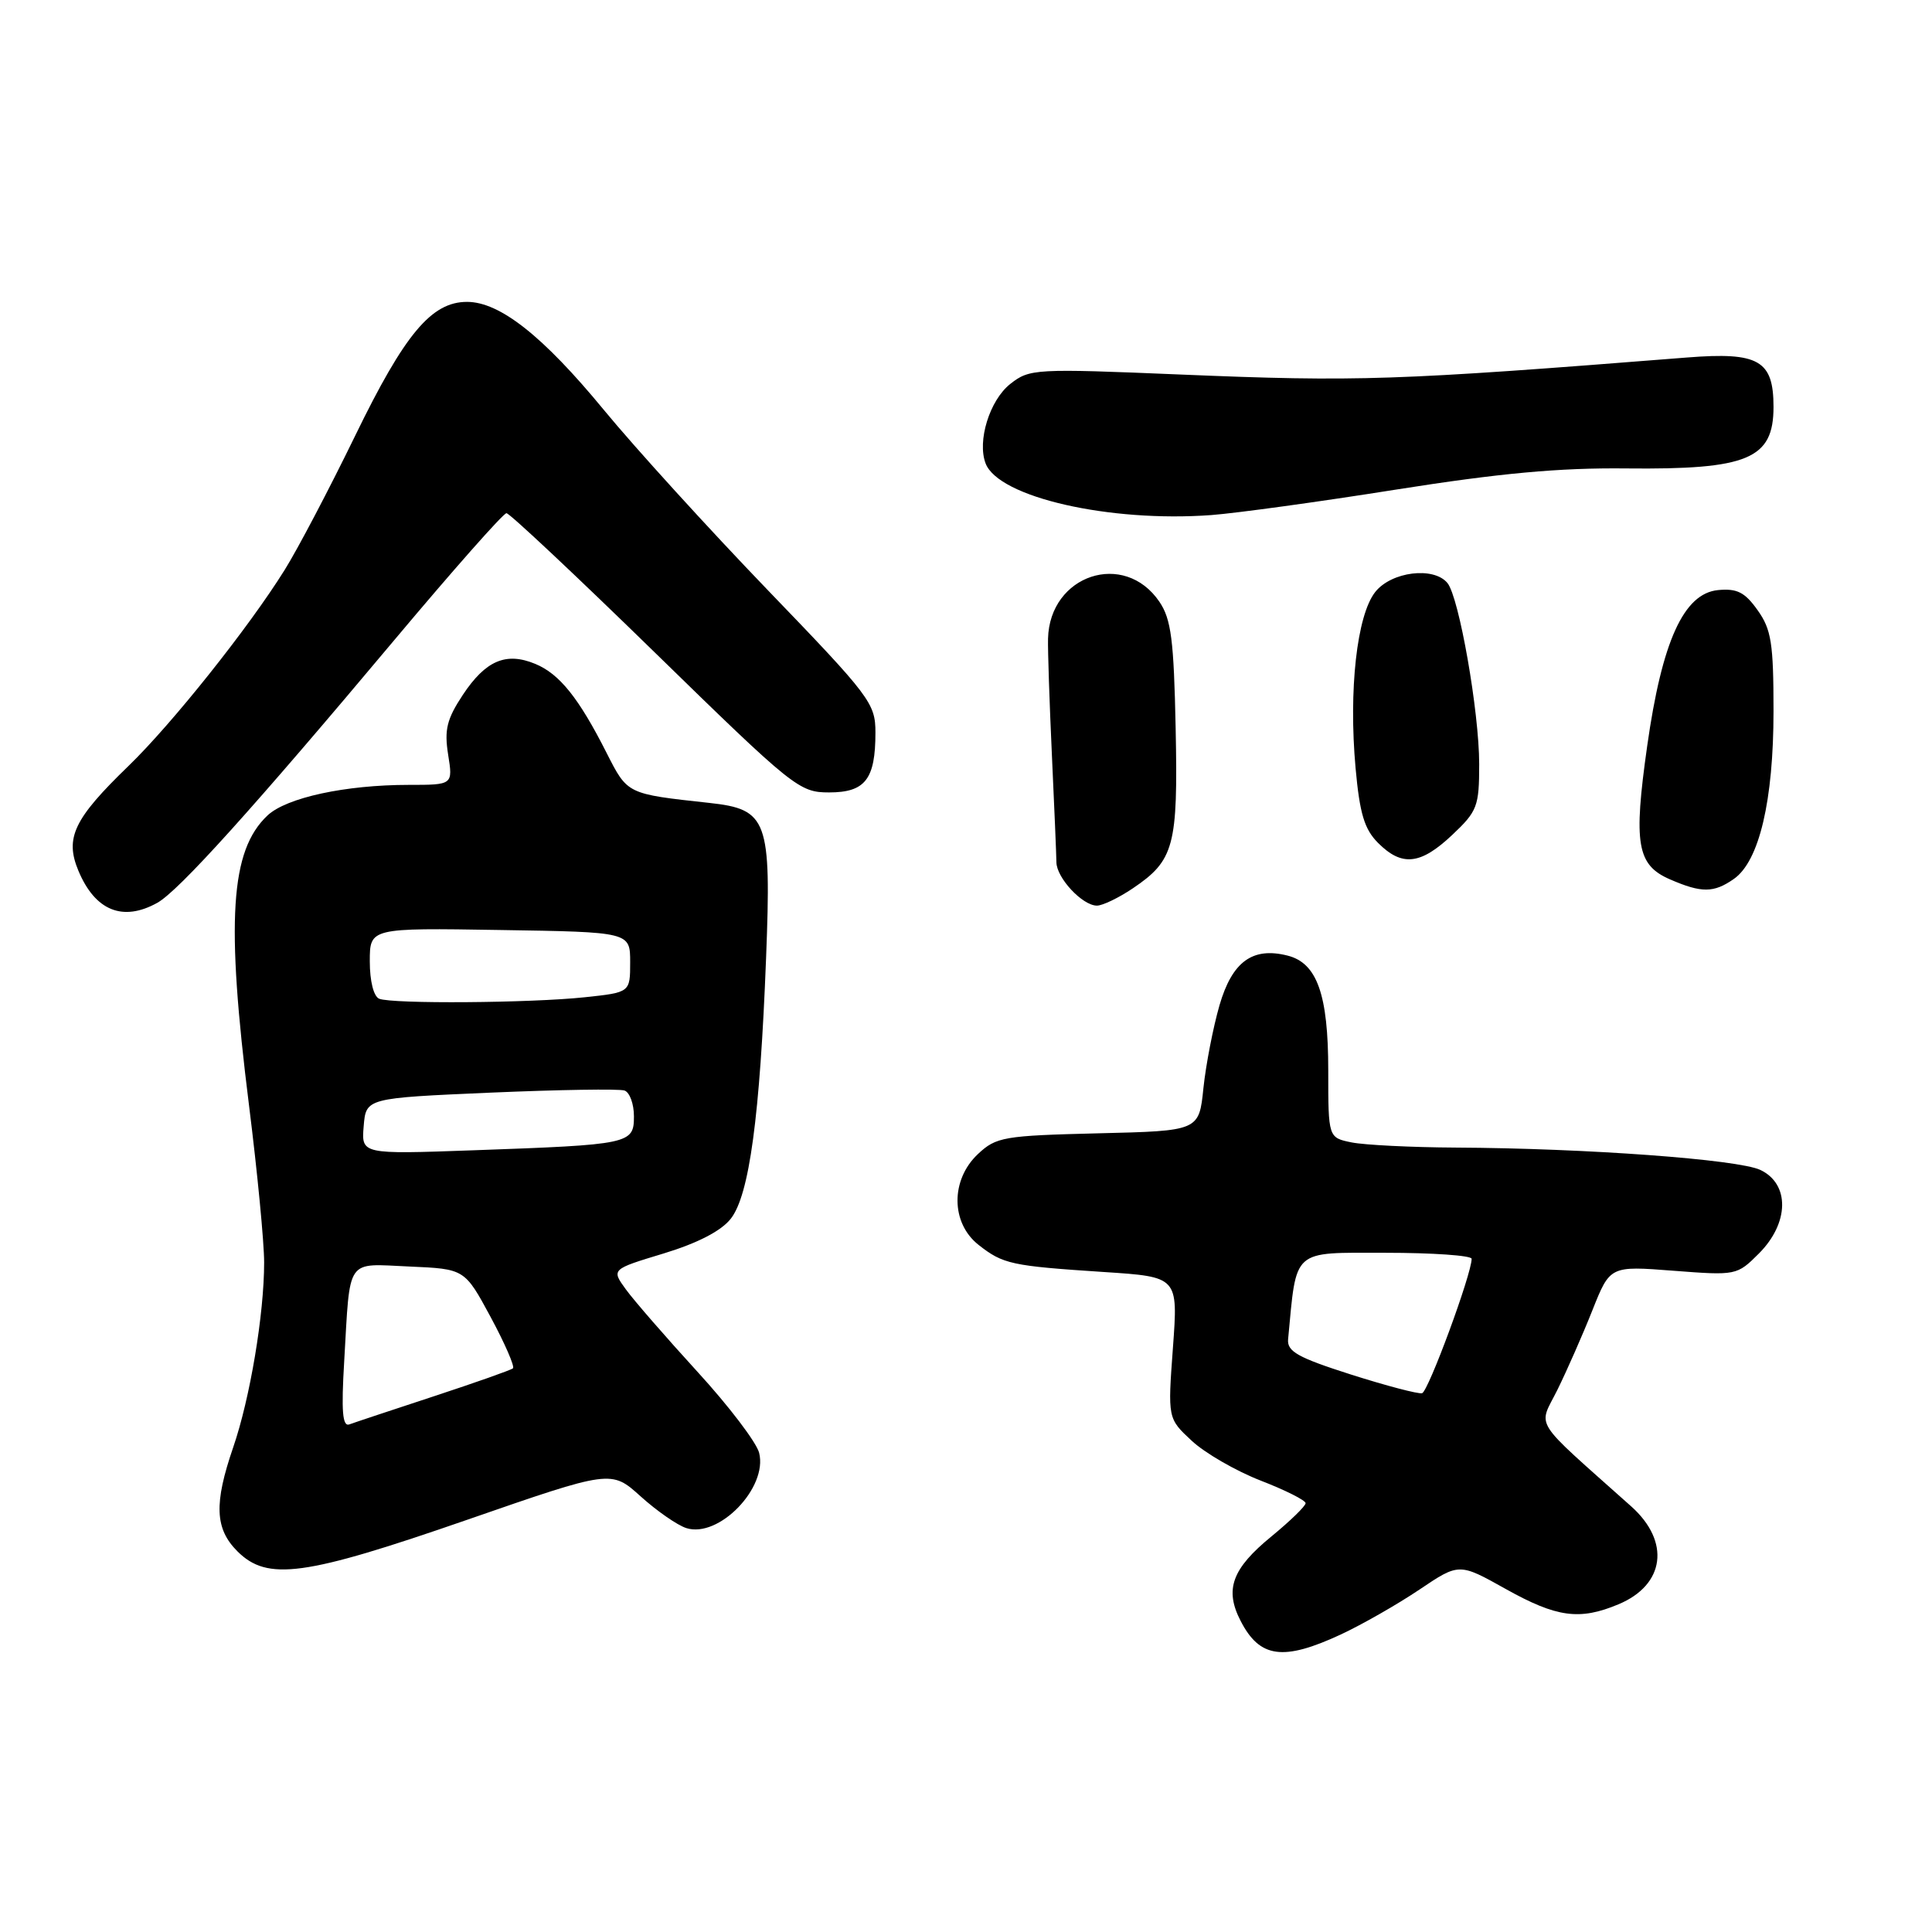 <?xml version="1.0" encoding="UTF-8" standalone="no"?>
<!DOCTYPE svg PUBLIC "-//W3C//DTD SVG 1.1//EN" "http://www.w3.org/Graphics/SVG/1.1/DTD/svg11.dtd" >
<svg xmlns="http://www.w3.org/2000/svg" xmlns:xlink="http://www.w3.org/1999/xlink" version="1.1" viewBox="0 0 256 256">
 <g >
 <path fill="currentColor"
d=" M 177.66 216.58 C 180.49 215.26 185.18 212.58 188.08 210.63 C 193.34 207.09 193.34 207.09 199.52 210.55 C 206.27 214.32 209.30 214.74 214.45 212.58 C 220.62 210.01 221.37 204.27 216.14 199.60 C 202.78 187.67 203.82 189.30 206.37 184.15 C 207.63 181.59 209.72 176.85 211.00 173.62 C 213.34 167.73 213.34 167.73 221.74 168.38 C 230.06 169.02 230.16 169.00 233.07 166.09 C 237.09 162.06 237.18 156.88 233.25 155.02 C 230.30 153.63 210.22 152.15 192.87 152.06 C 187.03 152.03 180.84 151.72 179.12 151.38 C 176.00 150.75 176.00 150.75 176.00 141.83 C 176.00 131.78 174.52 127.60 170.60 126.62 C 165.97 125.45 163.27 127.42 161.59 133.20 C 160.75 136.11 159.79 141.05 159.46 144.17 C 158.88 149.85 158.88 149.85 145.52 150.17 C 132.98 150.48 132.00 150.65 129.58 152.92 C 125.94 156.34 125.98 162.05 129.66 164.95 C 132.92 167.51 133.97 167.74 146.30 168.55 C 156.11 169.19 156.11 169.19 155.42 178.57 C 154.73 187.95 154.73 187.95 157.90 190.90 C 159.64 192.53 163.75 194.90 167.03 196.18 C 170.31 197.45 173.00 198.80 173.00 199.18 C 173.00 199.56 170.97 201.53 168.49 203.57 C 163.23 207.87 162.23 210.62 164.40 214.80 C 166.93 219.71 170.04 220.12 177.66 216.58 Z  M 61.90 201.38 C 80.99 194.76 80.99 194.76 84.89 198.28 C 87.03 200.21 89.75 202.10 90.94 202.48 C 95.25 203.85 101.75 197.13 100.59 192.51 C 100.25 191.14 96.57 186.30 92.41 181.76 C 88.26 177.22 83.99 172.31 82.93 170.85 C 81.00 168.19 81.00 168.19 87.94 166.09 C 92.44 164.72 95.56 163.11 96.83 161.49 C 99.29 158.37 100.70 147.93 101.51 126.93 C 102.22 108.62 101.71 107.23 93.99 106.39 C 83.03 105.19 83.17 105.26 80.37 99.75 C 76.69 92.48 74.14 89.30 70.93 87.97 C 67.05 86.36 64.35 87.52 61.33 92.07 C 59.20 95.29 58.86 96.70 59.38 99.99 C 60.02 104.00 60.02 104.00 54.15 104.00 C 45.78 104.00 37.96 105.69 35.45 108.05 C 30.51 112.69 29.92 121.94 33.00 146.50 C 34.10 155.27 35.00 164.62 35.00 167.28 C 35.00 174.14 33.13 185.30 30.90 191.78 C 28.34 199.23 28.47 202.56 31.45 205.55 C 35.44 209.53 40.30 208.87 61.90 201.38 Z  M 20.84 119.63 C 23.67 118.06 33.53 107.13 52.30 84.75 C 60.03 75.54 66.69 68.00 67.11 68.00 C 67.52 68.00 76.39 76.33 86.81 86.50 C 105.13 104.38 105.91 105.00 109.85 105.00 C 114.65 105.00 116.00 103.26 116.00 97.07 C 116.00 93.19 115.32 92.29 101.75 78.21 C 93.91 70.07 84.12 59.31 80.00 54.30 C 71.94 44.51 66.22 40.00 61.88 40.00 C 57.17 40.00 53.62 44.25 47.07 57.72 C 43.65 64.75 39.45 72.75 37.73 75.50 C 32.96 83.16 22.78 95.93 17.02 101.50 C 9.78 108.50 8.57 111.03 10.39 115.38 C 12.60 120.67 16.27 122.17 20.84 119.63 Z  M 150.09 117.72 C 155.59 114.01 156.10 112.12 155.78 96.50 C 155.54 84.79 155.19 82.05 153.63 79.74 C 148.98 72.88 139.08 76.16 138.87 84.62 C 138.83 86.20 139.06 93.12 139.38 100.00 C 139.70 106.88 139.97 113.29 139.98 114.25 C 140.00 116.33 143.43 120.00 145.35 120.00 C 146.10 120.00 148.23 118.97 150.09 117.72 Z  M 229.75 116.46 C 233.11 114.11 235.00 106.09 235.00 94.22 C 235.00 85.23 234.71 83.40 232.89 80.85 C 231.20 78.47 230.17 77.95 227.64 78.19 C 223.10 78.64 220.22 84.98 218.26 98.86 C 216.42 111.82 216.90 114.62 221.28 116.52 C 225.47 118.34 227.08 118.33 229.75 116.46 Z  M 192.43 110.63 C 195.76 107.49 196.00 106.85 196.00 101.24 C 196.00 94.33 193.33 79.10 191.79 77.25 C 189.96 75.04 184.35 75.74 182.22 78.45 C 179.79 81.54 178.69 91.45 179.62 101.77 C 180.17 107.83 180.79 109.88 182.61 111.70 C 185.77 114.86 188.23 114.59 192.43 110.63 Z  M 185.00 64.87 C 198.74 62.70 206.59 61.97 215.50 62.07 C 231.61 62.24 235.00 60.82 235.00 53.92 C 235.00 47.74 233.04 46.62 223.55 47.37 C 184.78 50.44 179.91 50.60 156.50 49.63 C 137.10 48.82 136.42 48.86 133.86 50.88 C 131.13 53.04 129.46 58.44 130.60 61.41 C 132.32 65.89 147.00 69.24 160.50 68.25 C 163.80 68.00 174.82 66.49 185.00 64.87 Z  M 179.00 182.13 C 171.96 179.88 170.53 179.08 170.68 177.46 C 171.83 165.34 171.09 166.00 183.56 166.00 C 189.85 166.00 195.00 166.36 195.00 166.80 C 195.00 168.82 189.25 184.41 188.43 184.61 C 187.92 184.73 183.68 183.62 179.00 182.13 Z  M 45.61 180.34 C 46.42 166.46 45.74 167.45 54.24 167.82 C 61.57 168.14 61.57 168.14 65.01 174.51 C 66.90 178.02 68.23 181.08 67.97 181.31 C 67.71 181.54 63.00 183.20 57.50 185.01 C 52.00 186.82 46.96 188.49 46.29 188.74 C 45.38 189.07 45.21 187.00 45.61 180.34 Z  M 48.19 149.22 C 48.50 145.50 48.50 145.50 65.00 144.78 C 74.08 144.39 82.06 144.26 82.75 144.50 C 83.44 144.74 84.00 146.28 84.00 147.92 C 84.00 151.58 83.51 151.68 62.69 152.42 C 47.88 152.95 47.88 152.95 48.19 149.22 Z  M 50.25 132.34 C 49.51 132.04 49.00 130.01 49.00 127.39 C 49.00 122.95 49.00 122.95 66.25 123.23 C 83.50 123.50 83.50 123.50 83.50 127.50 C 83.50 131.50 83.50 131.50 77.50 132.14 C 70.29 132.91 52.00 133.04 50.25 132.34 Z "/>
</g>
</svg>